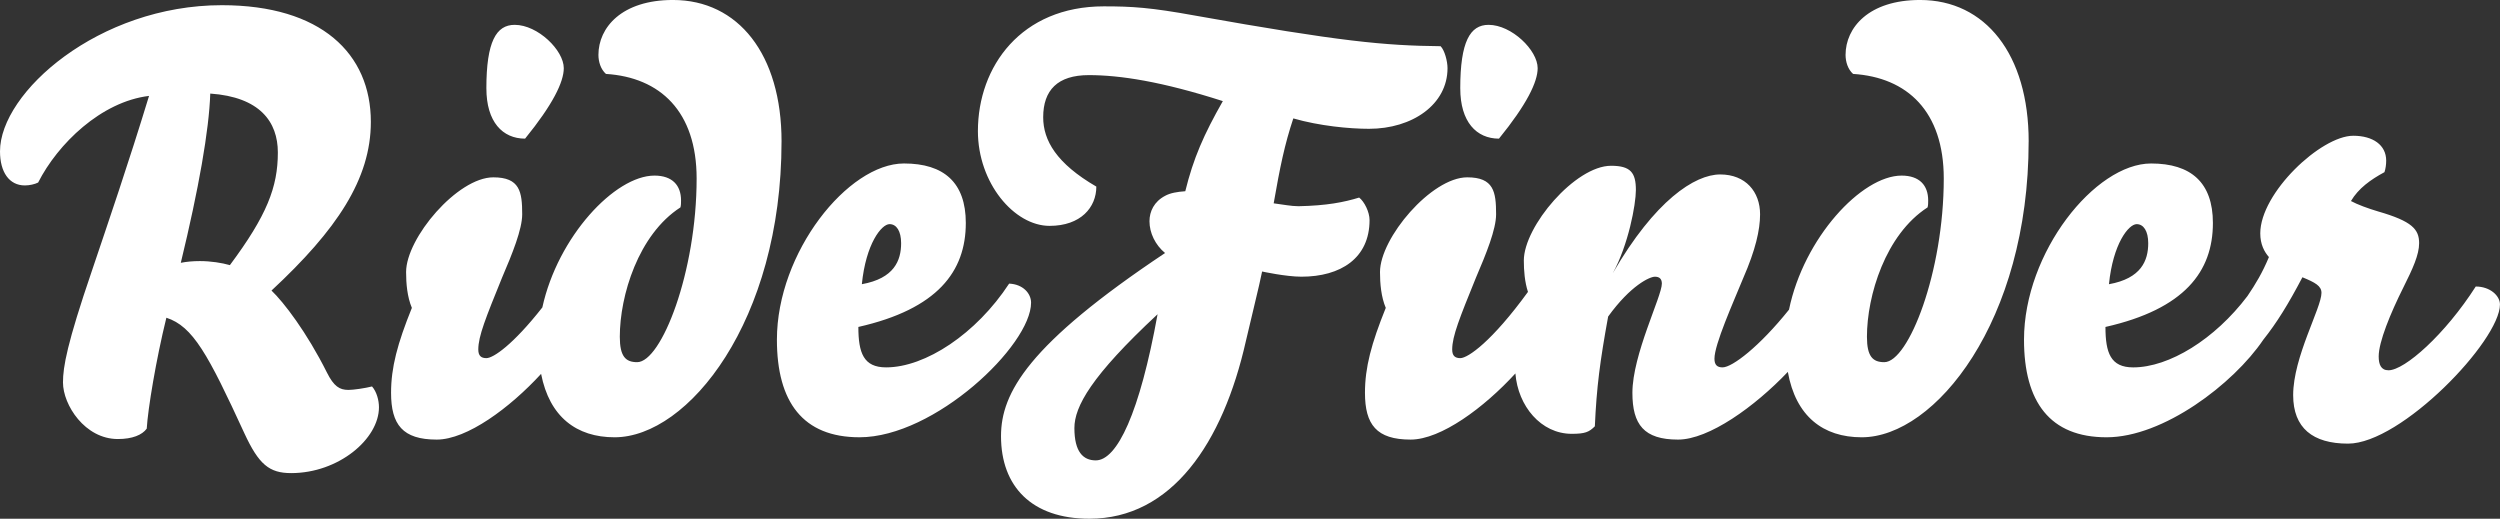 <?xml version="1.0" encoding="UTF-8"?><svg id="a" xmlns="http://www.w3.org/2000/svg" viewBox="0 0 1464.01 303.77"><rect x="0" y="0" width="1464.01" height="303.77" fill="#333333" stroke="none"/><defs><style>.b{fill:#fff;}</style></defs><path class="b" d="M203.98,228.33c-5.07,0-8.46-2.03-12.52-10.15-11.84-23.68-25.37-41.27-32.47-48.03,38.22-35.52,58.18-65.29,58.18-98.78,0-39.92-29.09-68.33-87.27-68.33C57.84,3.04,0,54.12,0,88.63c0,12.18,5.41,19.96,14.55,19.96,2.71,0,5.75-.68,7.78-1.69,11.5-22.66,36.87-47.36,64.95-50.74-12.18,39.92-23.68,73.41-33.49,102.5-14.55,42.62-16.91,56.15-16.91,65.29,0,13.19,12.85,33.15,32.14,33.15,8.46,0,14.21-2.37,16.91-6.09,.68-11.5,5.41-40.25,11.5-64.95,15.56,5.07,24.36,21.31,45.67,67.65,8.46,18.27,14.55,23.34,27.4,23.34,27.74,0,51.42-19.96,51.42-38.56,0-4.06-1.35-9.13-4.06-12.18-4.06,1.02-10.82,2.03-13.87,2.03Zm-69.35-73.07c-4.74-1.35-11.16-2.37-17.59-2.37-4.06,0-7.78,.34-11.16,1.01,10.49-43.3,16.58-77.8,17.25-99.11,29.09,2.03,39.58,16.58,39.58,34.5,0,20.3-6.43,36.87-28.08,65.96ZM284.82,51.76c0-27.4,5.75-37.21,16.58-37.21,13.53,0,28.75,14.88,28.75,25.37,0,8.12-6.43,21.31-22.66,41.27-13.19,0-22.66-9.81-22.66-29.43Zm172.85,31.12c0,105.2-54.8,173.2-97.76,173.2-22.29,0-38.14-11.95-43.04-37.14-18.31,19.92-43.4,38.49-61.14,38.49-19.96,0-26.72-8.79-26.72-27.4,0-14.88,3.72-28.75,12.18-49.73-2.71-6.43-3.38-14.21-3.38-20.97,0-19.96,30.11-55.48,51.08-55.48,15.56,0,16.91,8.46,16.91,21.65,0,8.8-5.75,23-11.84,37.21-9.47,23.34-13.87,34.17-13.87,41.95,0,3.72,1.69,5.07,4.74,5.07,4.01,0,15.56-7.78,32.77-29.7,9.04-41.36,42.45-77.2,65.66-77.2,10.49,0,15.56,5.75,15.56,14.55,0,1.35,0,2.71-.34,4.06-24.69,15.9-35.52,51.76-35.52,75.77,0,11.5,3.38,14.88,10.15,14.88,14.21,0,34.84-52.77,34.84-107.57,0-39.24-21.31-59.2-53.11-61.23-3.04-2.71-4.4-7.1-4.4-11.16,0-15.9,13.53-32.14,43.64-32.14,38.23,0,63.6,31.8,63.6,82.88Zm133.28,83.21c-19.28,29.43-49.05,49.05-72.05,49.05-13.19,0-16.24-8.46-16.24-23.68,46.34-10.49,62.92-32.47,62.92-60.89,0-23.68-12.85-34.84-36.2-34.84-32.81,0-74.42,52.09-74.42,103.17,0,36.53,15.22,57.17,48.37,57.17,43.98,0,100.47-53.79,100.47-78.82,0-5.41-4.74-10.82-12.85-11.16Zm-70.02-34.84c4.06,0,6.77,4.06,6.77,11.16,0,10.15-4.06,20.63-23,24.02,2.37-23.68,11.5-35.18,16.24-35.18Zm275.01-15.56c-8.79,2.71-18.94,4.74-35.52,5.07-4.4,0-9.13-1.02-14.55-1.69,3.72-21.31,6.43-34.5,11.5-49.73,15.22,4.4,32.81,6.09,44.31,6.09,25.37,0,46-14.21,46-35.52,0-4.06-1.69-10.49-4.06-12.85-32.81-.34-58.52-2.71-143.76-17.93-26.05-4.74-36.87-5.41-53.45-5.41-48.37,0-73.74,35.18-73.74,73.07,0,30.44,21.31,55.48,41.95,55.48,18.27,0,27.4-10.82,27.4-23-23.34-13.53-31.12-27.06-31.12-40.59,0-15.9,8.46-24.69,26.72-24.69s42.62,3.72,78.48,15.22c-11.16,19.62-17.25,33.49-21.99,52.77-4.74,.34-8.79,1.02-11.84,2.71-6.43,3.38-9.13,9.13-9.13,14.88,0,6.77,3.38,13.87,9.13,18.6-80.17,53.45-96.07,81.86-96.07,107.23,0,29.43,17.93,48.37,51.76,48.37,48.03,0,78.14-43.98,91.67-104.19,1.01-4.74,8.46-34.84,9.47-40.59,0,0,13.87,3.04,23,3.04,23,0,39.92-10.82,39.92-33.15,0-4.74-3.04-10.82-6.09-13.19Zm-154.25,153.91c-7.44,0-12.52-5.07-12.52-18.94,0-12.52,9.81-30.45,48.71-66.64-10.49,57.84-23.68,85.58-36.2,85.58ZM855.13,51.76c0-27.4,5.75-37.21,16.58-37.21,13.53,0,28.75,14.88,28.75,25.37,0,8.12-6.43,21.31-22.66,41.27-13.19,0-22.66-9.81-22.66-29.43Zm332.85,31.12c0,105.2-54.8,173.2-97.76,173.2-22.63,0-38.63-12.31-43.26-38.3-19.35,20.35-46.22,39.65-64.3,39.65-19.96,0-26.72-8.79-26.72-27.4,0-22.33,17.25-56.49,17.25-63.93,0-2.71-1.35-4.06-4.06-4.06-3.04,0-14.21,5.07-27.4,23.34-4.74,26.05-6.77,41.27-7.78,64.27-3.38,3.38-5.75,4.4-13.53,4.4-18.05,0-31.48-16.27-33-35.36-18.33,20.01-43.56,38.74-61.37,38.74-19.96,0-26.72-8.79-26.72-27.4,0-14.88,3.72-28.75,12.18-49.73-2.71-6.43-3.38-14.21-3.38-20.97,0-19.96,30.11-55.48,51.08-55.48,15.56,0,16.91,8.46,16.91,21.65,0,8.8-5.75,23-11.84,37.21-9.47,23.34-13.87,34.17-13.87,41.95,0,3.72,1.69,5.07,4.74,5.07,4.52,0,18.62-9.89,39.63-38.79-1.91-5.86-2.42-12.5-2.42-18.38,0-19.96,30.11-55.48,51.08-55.48,11.5,0,14.54,4.06,14.54,14.21,0,8.46-4.4,32.14-13.53,48.71,24.69-42.62,48.03-57.84,62.92-57.84s23.34,10.15,23.34,23.34c0,9.13-2.71,20.97-9.81,37.21-6.09,14.88-16.91,38.9-16.91,47.36,0,3.72,1.69,5.07,4.74,5.07,5.67,0,21.57-12.13,38.92-33.8,8.61-41.91,42.48-78.51,65.94-78.51,10.49,0,15.56,5.75,15.56,14.55,0,1.35,0,2.71-.34,4.06-24.69,15.9-35.52,51.76-35.52,75.77,0,11.5,3.38,14.88,10.15,14.88,14.21,0,34.84-52.77,34.84-107.57,0-39.24-21.31-59.2-53.11-61.23-3.04-2.71-4.4-7.1-4.4-11.16,0-15.9,13.53-32.14,43.64-32.14,38.22,0,63.59,31.8,63.59,82.88Zm261.82,84.91c-17.93,28.08-41.61,49.05-51.08,49.05-4.4,0-5.75-3.38-5.75-8.12,0-8.46,6.77-25.03,14.55-40.59,5.41-10.82,9.13-18.94,9.13-25.71,0-8.12-4.06-12.85-24.02-18.6-5.75-1.69-12.18-4.06-15.9-6.09,4.4-7.44,11.5-12.52,19.62-16.91,.68-2.03,1.01-4.4,1.01-6.77,0-9.13-7.78-14.55-19.28-14.55-18.94,0-54.46,33.49-54.46,57.17,0,6.43,2.37,10.82,5.07,13.87-3.75,9.03-7.78,15.77-12.57,22.83-19.16,25.34-45.87,41.78-66.92,41.78-13.19,0-16.24-8.46-16.24-23.68,46.34-10.49,62.92-32.47,62.92-60.89,0-23.68-12.85-34.84-36.2-34.84-32.81,0-74.42,52.09-74.42,103.17,0,36.53,15.22,57.17,48.37,57.17s74.21-31.18,91.75-57.11c7.97-10.02,14.59-20.74,22.92-36.59,7.44,3.04,11.16,5.07,11.16,9.13,0,8.79-16.58,37.55-16.58,59.87,0,19.28,11.5,28.42,32.14,28.42,31.12,0,88.96-60.21,88.96-81.52,0-5.07-5.75-10.49-14.21-10.49Zm-198.56-36.53c4.06,0,6.77,4.06,6.77,11.16,0,10.15-4.06,20.63-23,24.02,2.37-23.68,11.5-35.18,16.24-35.18Z"/></svg>